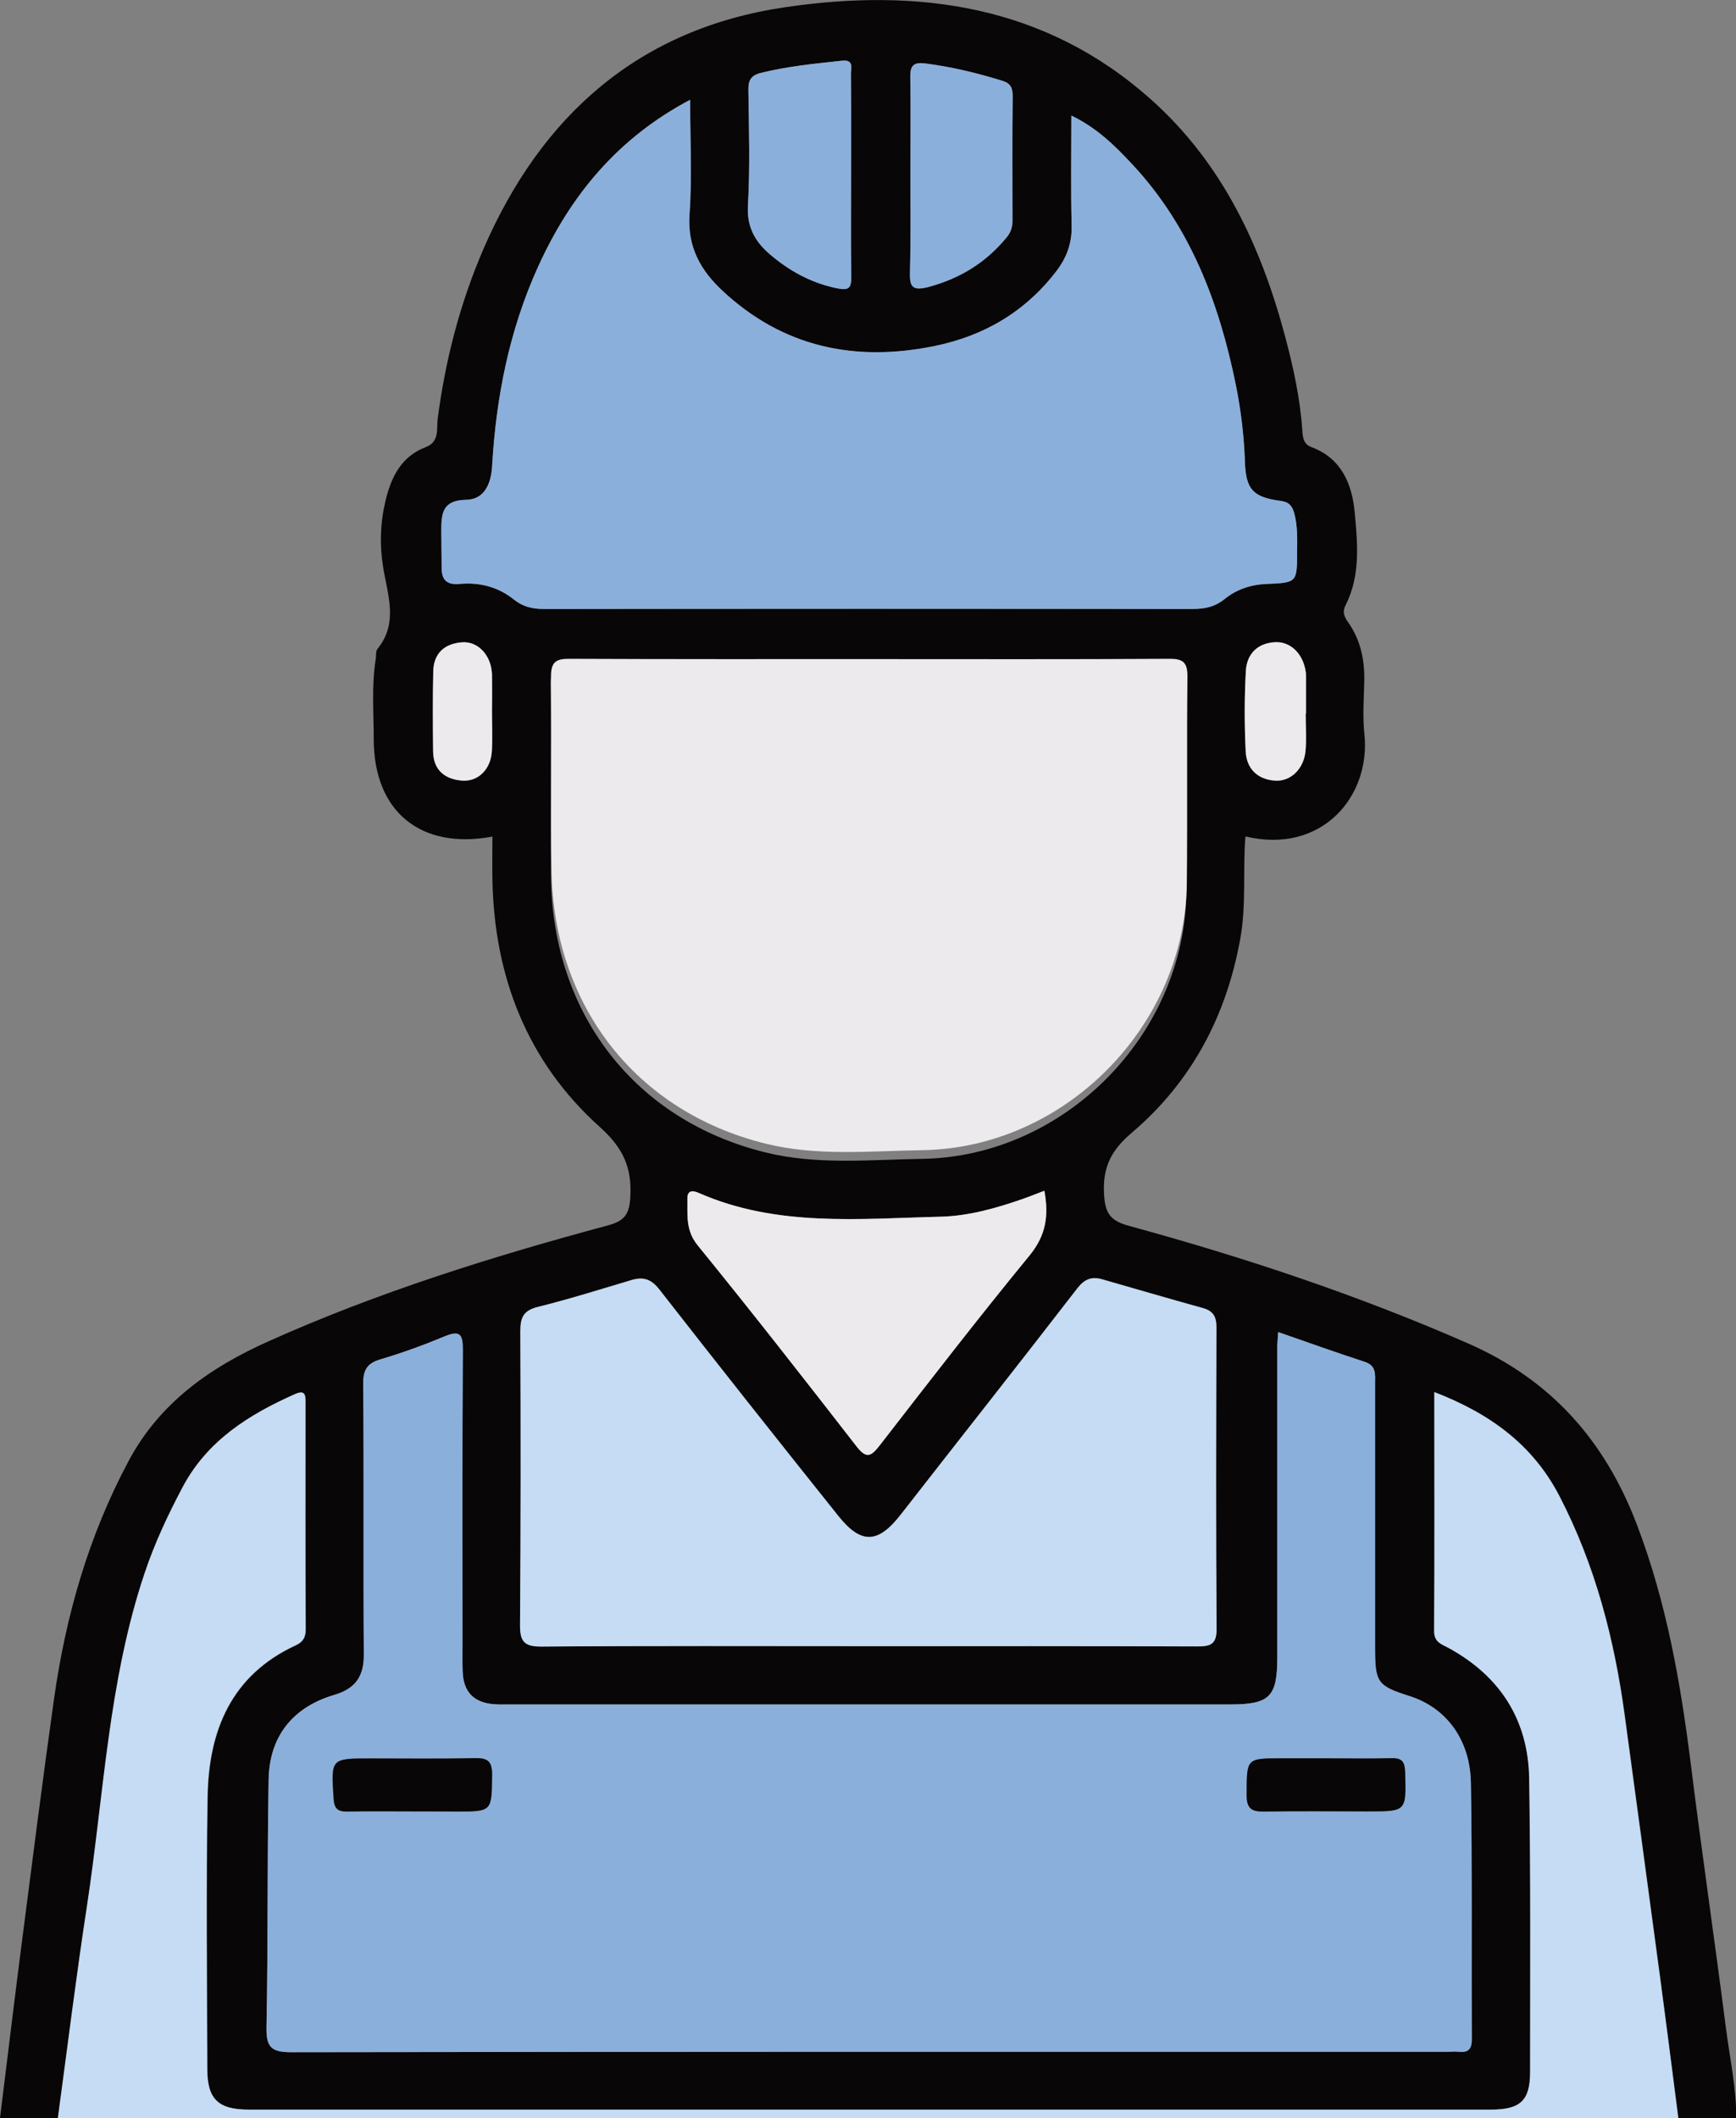 <?xml version="1.0" encoding="utf-8"?>
<!-- Generator: Adobe Illustrator 25.2.0, SVG Export Plug-In . SVG Version: 6.00 Build 0)  -->
<svg version="1.1" xmlns="http://www.w3.org/2000/svg" xmlns:xlink="http://www.w3.org/1999/xlink" x="0px" y="0px"
	 viewBox="0 0 113.8 138.8" style="enable-background:new 0 0 113.8 138.8;" xml:space="preserve">
<rect x="0" y="0" width="113.8" height="138.8" fill="#808080" stroke="none"/>
<style type="text/css">
	.st0{fill:#080606;}
	.st1{fill:#C5DCF4;}
	.st2{fill:#8BAFDB;}
	.st3{fill:#ECEAEC;}
</style>
<g id="Слой_1">
	<g>
		<path class="st0" d="M0,138.8c0.48-3.89,0.95-7.78,1.45-11.66c0.68-5.27,1.35-10.54,2.09-15.8c0.77-5.46,2.27-10.7,4.89-15.6
			c2.04-3.83,5.36-6.14,9.16-7.84c7.18-3.22,14.67-5.56,22.26-7.6c1.07-0.29,1.41-0.71,1.47-1.86c0.11-1.95-0.48-3.22-1.99-4.58
			c-4.77-4.28-6.93-9.85-7.05-16.22c-0.02-0.93,0-1.87,0-2.82c-4.72,0.88-7.77-1.65-7.78-6.36c0-1.76-0.15-3.52,0.13-5.27
			c0.04-0.22-0.01-0.51,0.11-0.66c1.4-1.72,0.66-3.56,0.37-5.4c-0.23-1.43-0.18-2.9,0.16-4.31c0.36-1.52,1.02-2.91,2.64-3.52
			c0.92-0.35,0.7-1.21,0.78-1.84c0.5-3.85,1.46-7.57,3-11.14c3.8-8.78,10.22-14.45,19.8-15.85c8.72-1.28,17.02-0.13,23.93,6.02
			c4.71,4.19,7.25,9.64,8.84,15.62c0.53,2,0.97,4.02,1.11,6.09c0.03,0.47,0.08,0.91,0.6,1.1c1.97,0.73,2.66,2.43,2.83,4.24
			c0.19,2.04,0.4,4.16-0.59,6.11c-0.23,0.44-0.1,0.75,0.15,1.11c0.85,1.19,1.11,2.53,1.07,3.96c-0.03,1.13-0.11,2.27,0.01,3.38
			c0.43,4.06-2.77,7.91-7.8,6.71c-0.18,2.24,0.07,4.49-0.34,6.72c-0.91,5.06-3.2,9.37-7.1,12.69c-1.34,1.14-1.91,2.22-1.83,3.96
			c0.06,1.27,0.35,1.8,1.64,2.15c7.58,2.07,15.01,4.54,22.22,7.7c5.46,2.39,8.98,6.39,11.07,11.87c1.94,5.08,2.87,10.37,3.54,15.73
			c0.72,5.76,1.56,11.51,2.3,17.27c0.25,1.96,0.68,3.9,0.68,5.9c-1.26,0-2.53,0-3.79,0c-0.39-3.03-0.78-6.07-1.18-9.1
			c-0.77-5.75-1.55-11.5-2.33-17.25c-0.68-5.03-1.94-9.88-4.29-14.42c-1.76-3.4-4.61-5.42-8.19-6.8c0,5.31,0.01,10.5-0.01,15.68
			c0,0.74,0.51,0.85,0.97,1.1c3.37,1.85,5.2,4.73,5.26,8.54c0.11,6.41,0.06,12.82,0.06,19.24c0,1.87-0.64,2.46-2.57,2.46
			c-27.14,0-54.28,0-81.42,0c-2.01,0-2.73-0.68-2.73-2.65c-0.01-5.96-0.08-11.92,0.02-17.88c0.07-4.32,1.56-7.95,5.78-9.9
			c0.48-0.22,0.65-0.53,0.65-1.05c-0.02-4.97-0.01-9.93-0.01-14.9c0-0.51-0.07-0.78-0.68-0.51c-3.02,1.34-5.74,3.04-7.36,6.08
			c-0.97,1.83-1.85,3.7-2.51,5.68c-2.37,7.07-2.65,14.49-3.77,21.78c-0.71,4.62-1.28,9.27-1.91,13.91C2.53,138.8,1.26,138.8,0,138.8
			z M83.79,87.29c-0.03,0.41-0.06,0.72-0.06,1.02c0,6.77,0,13.54,0,20.31c0,2.57-0.5,3.07-3.08,3.07c-15.75,0-31.51,0-47.26,0
			c-0.32,0-0.63,0.01-0.95-0.01c-1.36-0.09-2.06-0.79-2.11-2.13c-0.02-0.59-0.01-1.17-0.01-1.76c0-6.45-0.02-12.91,0.02-19.36
			c0.01-1.01-0.2-1.27-1.19-0.86c-1.37,0.57-2.77,1.08-4.19,1.5c-0.89,0.26-1.16,0.69-1.15,1.62c0.05,5.91,0,11.83,0.04,17.74
			c0.01,1.45-0.57,2.24-1.95,2.64c-2.71,0.8-4.24,2.72-4.29,5.53c-0.09,5.41-0.03,10.83-0.14,16.25c-0.03,1.31,0.32,1.63,1.63,1.63
			c25.28-0.04,50.56-0.03,75.84-0.03c0.23,0,0.45-0.02,0.68,0c0.63,0.07,0.87-0.17,0.86-0.83c-0.03-5.6,0.04-11.2-0.06-16.79
			c-0.05-2.86-1.64-4.93-4-5.68c-2.13-0.68-2.28-0.88-2.28-3.16c0-5.78,0-11.56,0-17.33c0-0.58,0.1-1.16-0.68-1.42
			C87.59,88.63,85.74,87.97,83.79,87.29z M56.96,43.76c-6.54,0-13.09,0.02-19.63-0.02c-0.91,0-1.26,0.19-1.24,1.18
			c0.05,4.2-0.02,8.39,0.03,12.59c0.11,8.96,5.54,15.92,14.07,18.01c3.37,0.83,6.83,0.47,10.24,0.42
			c9.33-0.14,17.23-8.12,17.34-17.47c0.05-4.51-0.01-9.03,0.04-13.54c0.01-0.96-0.28-1.19-1.21-1.19
			C70.05,43.78,63.51,43.76,56.96,43.76z M45.24,6.54c-4.78,2.52-7.86,6.3-9.96,10.93c-1.88,4.15-2.76,8.55-3.02,13.08
			c-0.07,1.19-0.52,2.19-1.71,2.21c-1.56,0.03-1.62,0.92-1.62,2.01c0,0.81,0.02,1.63,0.02,2.44c0,0.8,0.34,1.13,1.17,1.06
			c1.3-0.12,2.53,0.19,3.55,1.01c0.61,0.49,1.23,0.63,1.98,0.63c14.18-0.02,28.35-0.02,42.53,0c0.79,0,1.45-0.13,2.11-0.66
			c0.77-0.62,1.72-0.94,2.75-0.98c1.98-0.08,1.98-0.1,1.99-2.07c0-0.86,0.04-1.71-0.19-2.56c-0.13-0.48-0.33-0.74-0.9-0.81
			c-1.77-0.23-2.26-0.72-2.33-2.52c-0.06-1.72-0.26-3.42-0.6-5.09c-1.09-5.37-2.98-10.38-6.8-14.46c-1.12-1.2-2.29-2.37-3.98-3.18
			c0,2.51-0.04,4.85,0.02,7.18c0.03,1.15-0.3,2.1-0.99,3c-2.03,2.67-4.75,4.26-7.99,4.92c-5.21,1.07-9.94,0.1-13.91-3.62
			c-1.43-1.34-2.31-2.88-2.16-5C45.38,11.63,45.24,9.19,45.24,6.54z M56.89,107.87c7.18,0,14.35-0.01,21.53,0.01
			c0.82,0,1.33-0.04,1.33-1.13c-0.05-6.59-0.03-13.18-0.01-19.77c0-0.69-0.2-1.08-0.89-1.27c-2.21-0.61-4.41-1.26-6.62-1.89
			c-0.68-0.19-1.14,0-1.61,0.6c-3.83,4.96-7.72,9.88-11.57,14.82c-1.49,1.91-2.6,1.97-4.09,0.1c-3.94-4.93-7.86-9.88-11.74-14.85
			c-0.55-0.7-1.07-0.84-1.84-0.61c-2.03,0.6-4.04,1.24-6.1,1.75c-0.94,0.23-1.17,0.68-1.17,1.59c0.03,6.41,0.03,12.82-0.02,19.22
			c-0.01,1.1,0.26,1.46,1.41,1.45C42.63,107.84,49.76,107.87,56.89,107.87z M68.46,78.03c-0.49,0.19-0.94,0.37-1.4,0.53
			c-1.75,0.61-3.54,1.12-5.39,1.17c-5.35,0.13-10.75,0.69-15.87-1.56c-0.34-0.15-0.75-0.22-0.74,0.38c0.02,1.06-0.13,2.07,0.67,3.05
			c3.53,4.34,6.98,8.75,10.41,13.17c0.67,0.86,0.97,0.66,1.54-0.07c3.24-4.17,6.46-8.35,9.81-12.43
			C68.56,80.97,68.77,79.68,68.46,78.03z M55.79,11.48c0-2.21,0.01-4.42-0.01-6.62c0-0.38,0.23-0.97-0.59-0.88
			c-1.79,0.2-3.57,0.37-5.32,0.8c-0.64,0.16-0.82,0.48-0.81,1.12c0.04,2.52,0.12,5.05-0.03,7.57c-0.08,1.39,0.46,2.34,1.4,3.16
			c1.27,1.1,2.7,1.89,4.38,2.25c0.84,0.18,1.01,0.02,0.99-0.78C55.77,15.9,55.79,13.69,55.79,11.48z M59.68,11.52
			c0,2.08,0.03,4.15-0.02,6.23c-0.02,0.93,0.03,1.38,1.21,1.06c2.09-0.56,3.78-1.61,5.14-3.27c0.28-0.34,0.37-0.69,0.37-1.11
			c-0.01-2.71-0.02-5.41,0.01-8.12c0-0.52-0.13-0.84-0.65-1c-1.68-0.52-3.38-0.93-5.12-1.15c-0.7-0.09-0.96,0.13-0.94,0.87
			C59.7,7.19,59.68,9.36,59.68,11.52z M85.59,46.77c0.01,0,0.01,0,0.02,0c0-0.81,0-1.62,0-2.43c0-0.09,0-0.18-0.01-0.27
			c-0.16-1.19-0.98-2.03-2.01-1.98c-1.17,0.06-1.86,0.79-1.92,1.89c-0.09,1.75-0.09,3.51-0.01,5.27c0.05,1.11,0.75,1.82,1.91,1.91
			c1.03,0.07,1.9-0.76,2.01-1.95C85.65,48.4,85.59,47.58,85.59,46.77z M32.25,46.64C32.26,46.64,32.26,46.64,32.25,46.64
			c0.01-0.77,0.01-1.53,0.01-2.3c0-0.09,0-0.18-0.01-0.27c-0.09-1.16-0.93-2.05-1.96-1.98c-1.13,0.08-1.85,0.7-1.88,1.89
			c-0.04,1.76-0.03,3.51-0.01,5.27c0.02,1.2,0.75,1.81,1.87,1.9c1.08,0.09,1.91-0.75,1.98-1.94C32.29,48.35,32.25,47.49,32.25,46.64
			z"/>
		<path class="st1" d="M3.79,138.8c0.63-4.64,1.2-9.28,1.91-13.91c1.11-7.28,1.4-14.71,3.77-21.78c0.66-1.98,1.54-3.85,2.51-5.68
			c1.62-3.04,4.34-4.74,7.36-6.08c0.61-0.27,0.68,0,0.68,0.51c-0.01,4.97-0.01,9.93,0.01,14.9c0,0.52-0.17,0.83-0.65,1.05
			c-4.22,1.95-5.71,5.58-5.78,9.9c-0.1,5.96-0.04,11.92-0.02,17.88c0,1.97,0.73,2.65,2.73,2.65c27.14,0,54.28,0,81.42,0
			c1.93,0,2.57-0.59,2.57-2.46c0-6.41,0.04-12.83-0.06-19.24c-0.06-3.82-1.89-6.69-5.26-8.54c-0.46-0.26-0.97-0.37-0.97-1.1
			c0.03-5.19,0.01-10.37,0.01-15.68c3.58,1.38,6.42,3.4,8.19,6.8c2.36,4.54,3.61,9.39,4.29,14.42c0.78,5.75,1.56,11.5,2.33,17.25
			c0.41,3.03,0.79,6.07,1.18,9.1C74.6,138.8,39.2,138.8,3.79,138.8z"/>
		<path class="st2" d="M83.79,87.29c1.95,0.68,3.8,1.34,5.67,1.95c0.78,0.25,0.68,0.83,0.68,1.42c0,5.78,0,11.56,0,17.33
			c0,2.28,0.15,2.48,2.28,3.16c2.37,0.76,3.95,2.83,4,5.68c0.09,5.6,0.03,11.19,0.06,16.79c0,0.66-0.23,0.9-0.86,0.83
			c-0.22-0.03-0.45,0-0.68,0c-25.28,0-50.56-0.01-75.84,0.03c-1.31,0-1.65-0.32-1.63-1.63c0.1-5.41,0.04-10.83,0.14-16.25
			c0.05-2.81,1.58-4.73,4.29-5.53c1.38-0.41,1.96-1.2,1.95-2.64c-0.04-5.91,0.01-11.83-0.04-17.74c-0.01-0.93,0.26-1.36,1.15-1.62
			c1.42-0.42,2.82-0.93,4.19-1.5c0.99-0.41,1.19-0.15,1.19,0.86c-0.04,6.45-0.02,12.91-0.02,19.36c0,0.59-0.02,1.17,0.01,1.76
			c0.05,1.34,0.74,2.04,2.11,2.13c0.31,0.02,0.63,0.01,0.95,0.01c15.75,0,31.51,0,47.26,0c2.58,0,3.08-0.5,3.08-3.07
			c0-6.77,0-13.54,0-20.31C83.73,88.01,83.76,87.71,83.79,87.29z M27.09,118.7c0.95,0,1.9,0,2.84,0c2.34,0,2.29,0,2.32-2.4
			c0.01-0.94-0.33-1.11-1.17-1.1c-2.26,0.05-4.51,0.02-6.77,0.02c-2.65,0-2.62,0-2.45,2.63c0.04,0.65,0.26,0.86,0.89,0.85
			C24.2,118.68,25.65,118.7,27.09,118.7z M86.87,115.22c-0.95,0-1.89,0-2.84,0c-2.35,0-2.3,0-2.3,2.38c0,0.95,0.36,1.12,1.19,1.11
			c2.25-0.04,4.51-0.01,6.77-0.01c2.53,0,2.5,0,2.43-2.55c-0.02-0.69-0.19-0.96-0.91-0.94C89.76,115.26,88.32,115.22,86.87,115.22z"
			/>
		<path class="st3" d="M57,43.19c6.54,0,13.09,0.02,19.63-0.02c0.93-0.01,1.22,0.23,1.21,1.19c-0.05,4.51,0.01,9.03-0.04,13.54
			c-0.11,9.35-8.01,17.33-17.34,17.47c-3.42,0.05-6.87,0.41-10.24-0.42c-8.52-2.09-13.96-9.05-14.07-18.01
			c-0.05-4.2,0.02-8.39-0.03-12.59c-0.01-0.99,0.34-1.19,1.24-1.18C43.91,43.2,50.46,43.19,57,43.19z"/>
		<path class="st2" d="M45.24,6.54c0,2.64,0.13,5.09-0.04,7.51c-0.15,2.13,0.73,3.67,2.16,5c3.98,3.71,8.7,4.69,13.91,3.62
			c3.24-0.66,5.95-2.25,7.99-4.92c0.68-0.9,1.02-1.85,0.99-3c-0.06-2.33-0.02-4.66-0.02-7.18c1.69,0.82,2.86,1.98,3.98,3.18
			c3.82,4.09,5.71,9.1,6.8,14.46c0.34,1.68,0.54,3.37,0.6,5.09c0.06,1.79,0.56,2.28,2.33,2.52c0.57,0.07,0.77,0.34,0.9,0.81
			c0.23,0.84,0.2,1.7,0.19,2.56c-0.01,1.97-0.01,1.99-1.99,2.07c-1.03,0.04-1.98,0.35-2.75,0.98c-0.65,0.53-1.31,0.66-2.11,0.66
			c-14.18-0.01-28.35-0.01-42.53,0c-0.76,0-1.37-0.14-1.98-0.63c-1.02-0.82-2.25-1.13-3.55-1.01c-0.83,0.08-1.17-0.26-1.17-1.06
			c0-0.81-0.02-1.62-0.02-2.44c0-1.1,0.06-1.99,1.62-2.01c1.19-0.02,1.64-1.02,1.71-2.21c0.26-4.53,1.13-8.93,3.02-13.08
			C37.38,12.84,40.46,9.07,45.24,6.54z"/>
		<path class="st1" d="M56.89,107.87c-7.13,0-14.26-0.03-21.39,0.03c-1.16,0.01-1.42-0.35-1.41-1.45
			c0.05-6.41,0.05-12.82,0.02-19.22c0-0.92,0.22-1.36,1.17-1.59c2.05-0.51,4.07-1.14,6.1-1.75c0.77-0.23,1.29-0.09,1.84,0.61
			c3.88,4.98,7.8,9.92,11.74,14.85c1.5,1.87,2.61,1.81,4.09-0.1c3.85-4.94,7.74-9.86,11.57-14.82c0.46-0.6,0.93-0.79,1.61-0.6
			c2.21,0.63,4.41,1.28,6.62,1.89c0.69,0.19,0.89,0.57,0.89,1.27c-0.02,6.59-0.04,13.18,0.01,19.77c0.01,1.08-0.51,1.13-1.33,1.13
			C71.24,107.86,64.07,107.87,56.89,107.87z"/>
		<path class="st3" d="M68.46,78.03c0.31,1.66,0.09,2.94-0.97,4.24c-3.35,4.08-6.58,8.26-9.81,12.43c-0.57,0.73-0.87,0.94-1.54,0.07
			c-3.43-4.42-6.88-8.83-10.41-13.17c-0.8-0.99-0.65-1.99-0.67-3.05c-0.01-0.6,0.4-0.53,0.74-0.38c5.12,2.25,10.52,1.69,15.87,1.56
			c1.85-0.05,3.64-0.56,5.39-1.17C67.52,78.4,67.97,78.21,68.46,78.03z"/>
		<path class="st2" d="M55.79,11.48c0,2.21-0.02,4.42,0.01,6.62c0.01,0.8-0.15,0.95-0.99,0.78c-1.69-0.36-3.11-1.15-4.38-2.25
			c-0.94-0.81-1.48-1.77-1.4-3.16c0.14-2.52,0.06-5.04,0.03-7.57c-0.01-0.64,0.17-0.96,0.81-1.12c1.75-0.44,3.54-0.61,5.32-0.8
			c0.82-0.09,0.58,0.5,0.59,0.88C55.8,7.07,55.79,9.28,55.79,11.48z"/>
		<path class="st2" d="M59.68,11.52c0-2.17,0.03-4.33-0.01-6.5c-0.01-0.73,0.24-0.95,0.94-0.87c1.75,0.22,3.44,0.63,5.12,1.15
			c0.52,0.16,0.66,0.48,0.65,1c-0.02,2.71-0.02,5.41-0.01,8.12c0,0.42-0.09,0.76-0.37,1.11c-1.36,1.66-3.05,2.71-5.14,3.27
			c-1.18,0.31-1.23-0.13-1.21-1.06C59.71,15.67,59.68,13.6,59.68,11.52z"/>
		<path class="st3" d="M85.59,46.77c0,0.81,0.06,1.63-0.01,2.43c-0.11,1.19-0.98,2.03-2.01,1.95c-1.15-0.08-1.85-0.79-1.91-1.91
			c-0.09-1.75-0.09-3.51,0.01-5.27c0.06-1.11,0.75-1.83,1.92-1.89c1.03-0.05,1.85,0.78,2.01,1.98c0.01,0.09,0.01,0.18,0.01,0.27
			c0,0.81,0,1.62,0,2.43C85.6,46.77,85.59,46.77,85.59,46.77z"/>
		<path class="st3" d="M32.25,46.64c0,0.86,0.04,1.71-0.01,2.57c-0.06,1.2-0.9,2.04-1.98,1.94c-1.12-0.1-1.85-0.7-1.87-1.9
			c-0.02-1.76-0.03-3.51,0.01-5.27c0.03-1.18,0.75-1.8,1.88-1.89c1.04-0.08,1.87,0.81,1.96,1.98c0.01,0.09,0.01,0.18,0.01,0.27
			C32.26,45.1,32.26,45.87,32.25,46.64C32.26,46.64,32.26,46.64,32.25,46.64z"/>
		<path class="st0" d="M27.09,118.7c-1.44,0-2.89-0.02-4.33,0.01c-0.63,0.01-0.85-0.2-0.89-0.85c-0.17-2.64-0.2-2.63,2.45-2.63
			c2.26,0,4.52,0.03,6.77-0.02c0.84-0.02,1.18,0.15,1.17,1.1c-0.03,2.39,0.02,2.4-2.32,2.4C28.99,118.7,28.04,118.7,27.09,118.7z"/>
		<path class="st0" d="M86.87,115.22c1.44,0,2.89,0.03,4.33-0.01c0.73-0.02,0.89,0.25,0.91,0.94c0.07,2.55,0.1,2.55-2.43,2.55
			c-2.26,0-4.51-0.03-6.77,0.01c-0.83,0.02-1.2-0.15-1.19-1.11c0.01-2.38-0.04-2.38,2.3-2.38
			C84.98,115.22,85.93,115.22,86.87,115.22z"/>
	</g>
</g>
<g id="Слой_2">
</g>
</svg>
